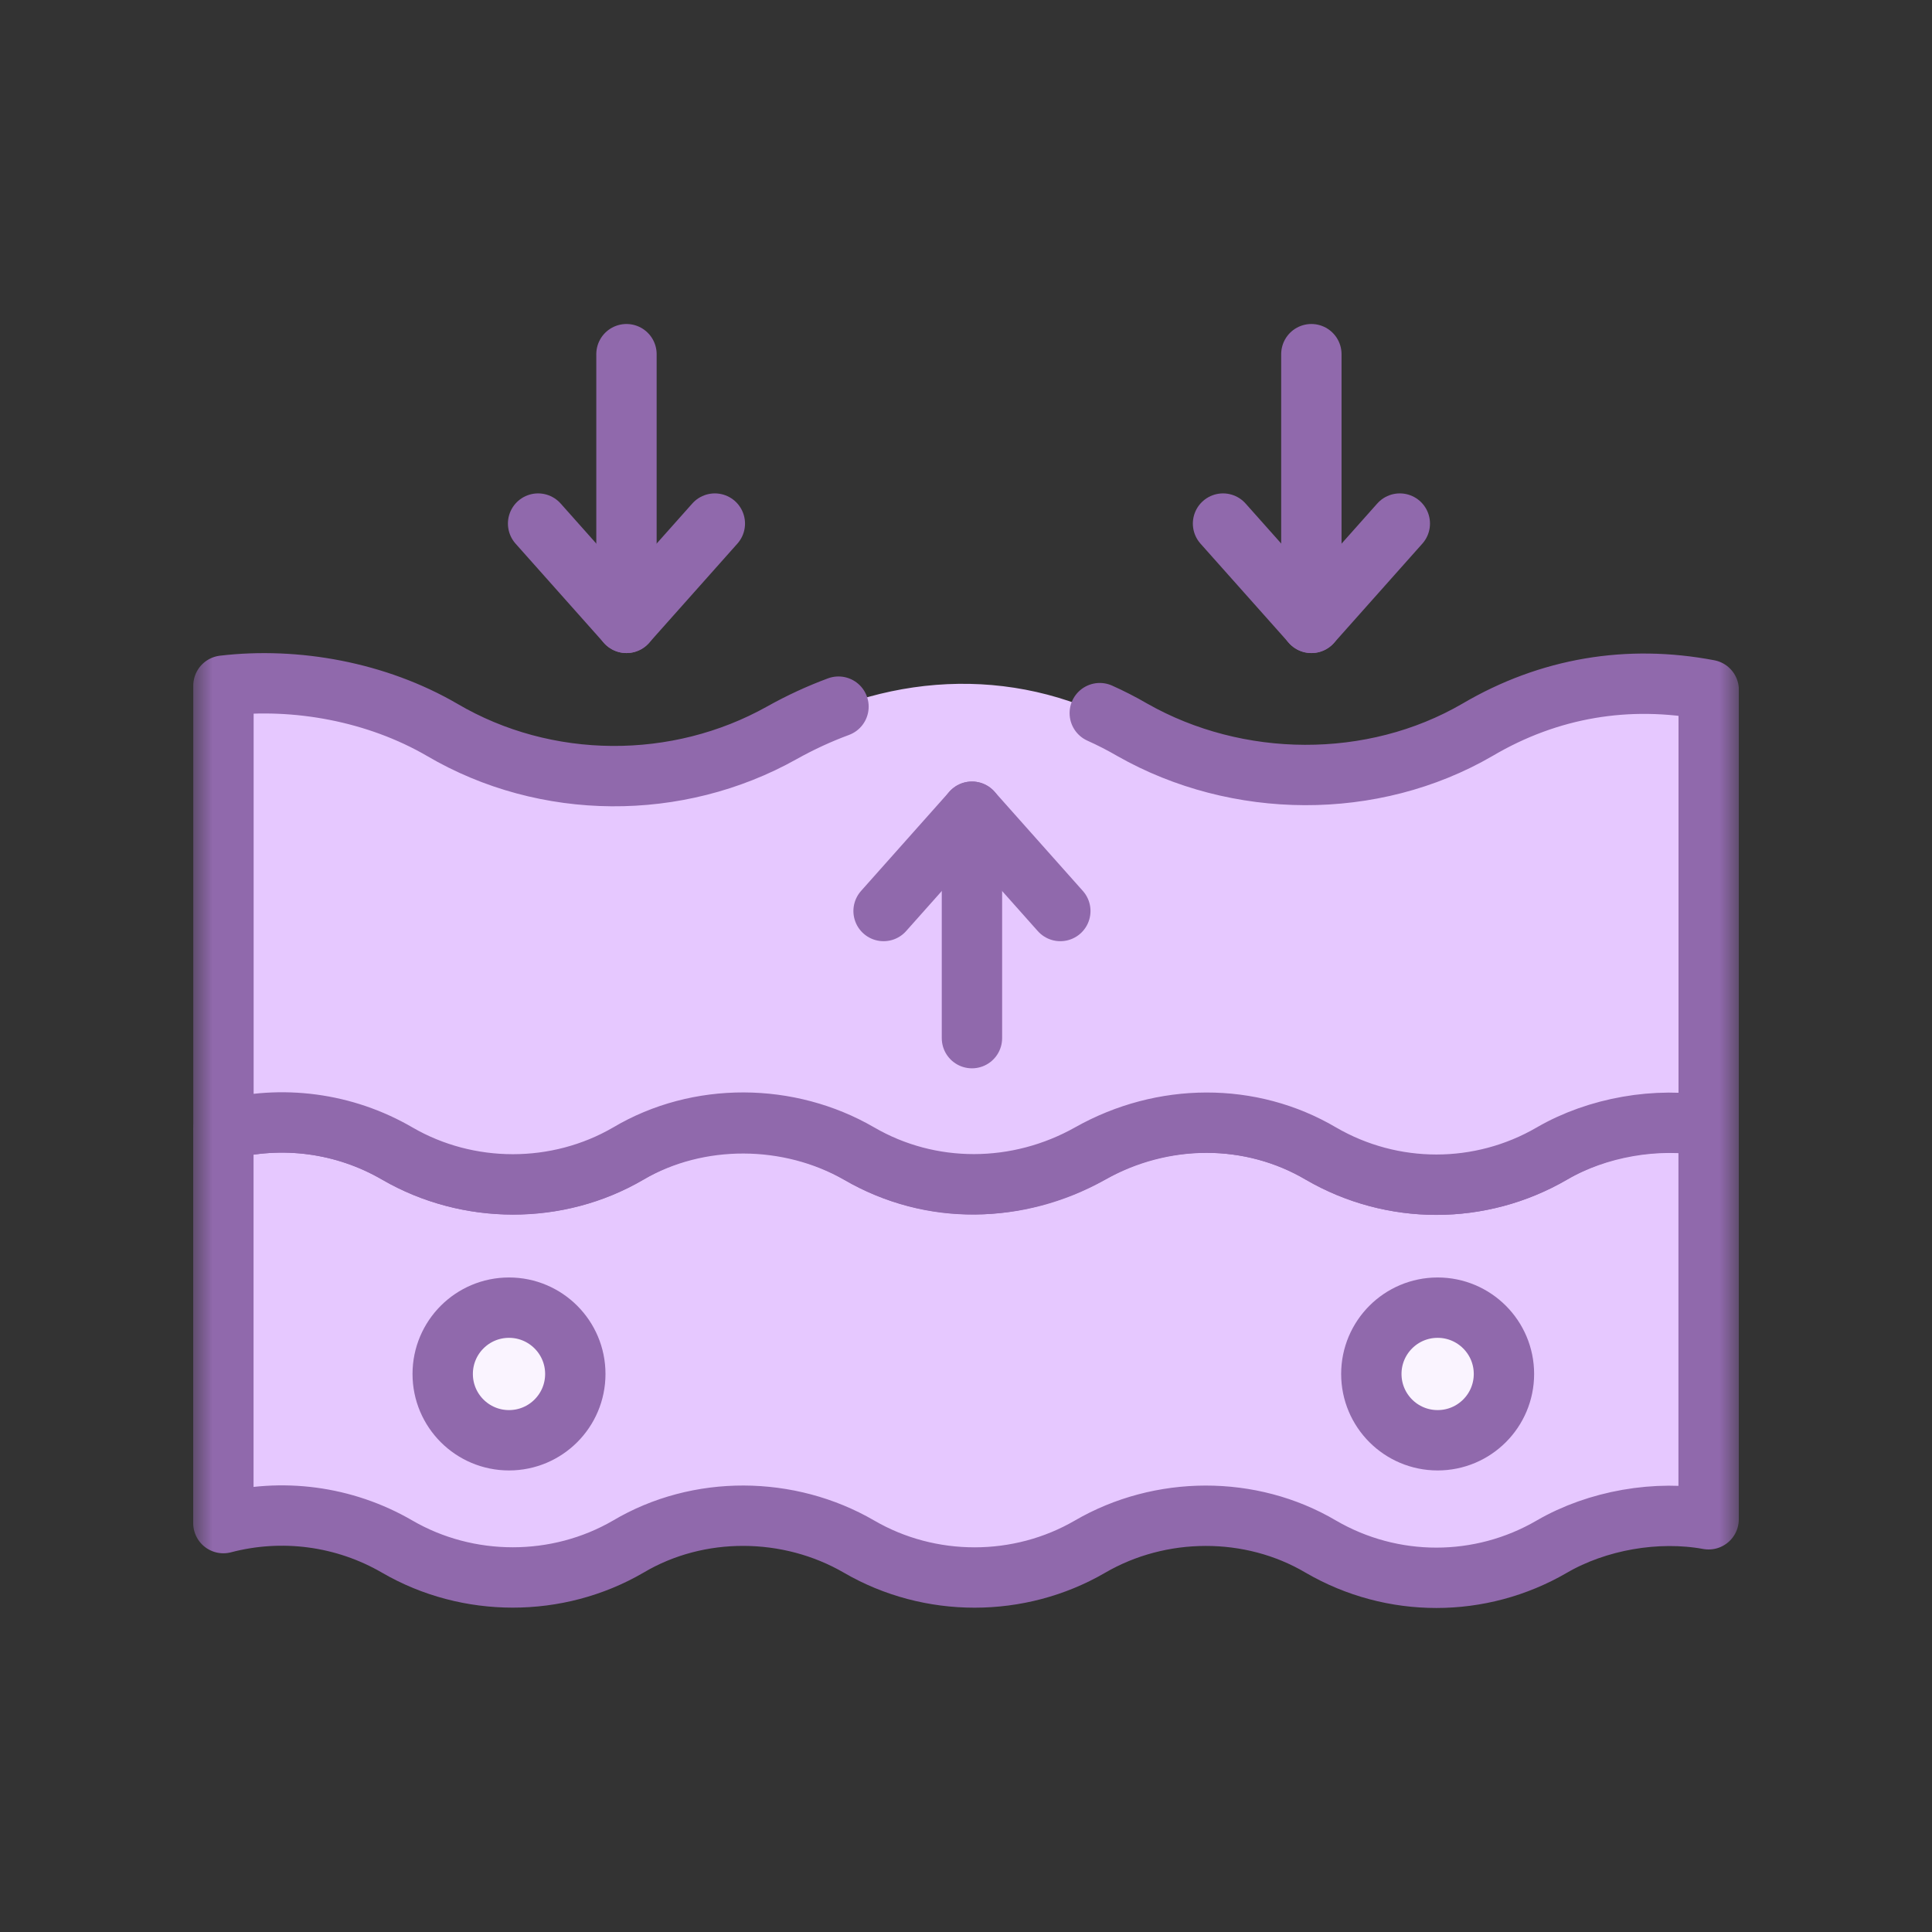 <svg width="50" height="50" viewBox="0 0 50 50" fill="none" xmlns="http://www.w3.org/2000/svg">
<rect x="0" y="0" width="50" height="50" fill="#333333" stroke="none"/>
<g clip-path="url(#clip0_32_11902)">
<mask id="mask0_32_11902" style="mask-type:luminance" maskUnits="userSpaceOnUse" x="4" y="4" width="41" height="41">
<path d="M4.998 4.999H44.998V44.999H4.998V4.999Z" fill="white"/>
</mask>
<g mask="url(#mask0_32_11902)">
<path d="M44.219 29.147V39.319C42.879 39.074 41.334 39.345 40.16 40.027C38.313 41.102 36.032 41.102 34.184 40.027C32.367 38.953 30.028 38.969 28.209 40.027C26.378 41.092 24.065 41.092 22.234 40.027C20.416 38.971 18.074 38.948 16.258 40.027C14.427 41.091 12.113 41.09 10.282 40.027C8.904 39.226 7.283 39.023 5.781 39.418V29.245C7.283 28.85 8.904 29.053 10.282 29.855C12.11 30.909 14.432 30.93 16.258 29.855C18.073 28.8 20.418 28.823 22.234 29.855C24.123 30.954 26.351 30.895 28.302 29.802C30.109 28.79 32.389 28.798 34.184 29.855C36.032 30.929 38.313 30.929 40.16 29.855C41.405 29.131 42.845 28.896 44.219 29.147Z" fill="#E6C8FF"/>
<path d="M14.889 35.558C14.889 36.506 14.121 37.274 13.173 37.274C12.225 37.274 11.457 36.506 11.457 35.558C11.457 34.611 12.225 33.842 13.173 33.842C14.121 33.842 14.889 34.611 14.889 35.558Z" fill="#FAF4FF"/>
<path d="M38.922 35.558C38.922 36.506 38.154 37.274 37.206 37.274C36.258 37.274 35.49 36.506 35.49 35.558C35.49 34.611 36.258 33.842 37.206 33.842C38.154 33.842 38.922 34.611 38.922 35.558Z" fill="#FAF4FF"/>
<path d="M14.889 35.558C14.889 36.506 14.121 37.274 13.173 37.274C12.225 37.274 11.457 36.506 11.457 35.558C11.457 34.611 12.225 33.842 13.173 33.842C14.121 33.842 14.889 34.611 14.889 35.558Z" stroke="#9069AC" stroke-width="1.562" stroke-miterlimit="10" stroke-linecap="round" stroke-linejoin="round"/>
<path d="M38.922 35.558C38.922 36.506 38.154 37.274 37.206 37.274C36.258 37.274 35.49 36.506 35.49 35.558C35.49 34.611 36.258 33.842 37.206 33.842C38.154 33.842 38.922 34.611 38.922 35.558Z" stroke="#9069AC" stroke-width="1.562" stroke-miterlimit="10" stroke-linecap="round" stroke-linejoin="round"/>
<path d="M44.219 29.147V39.319C42.879 39.074 41.334 39.345 40.16 40.027C38.313 41.102 36.032 41.102 34.184 40.027C32.367 38.953 30.028 38.969 28.209 40.027C26.378 41.092 24.065 41.092 22.234 40.027C20.416 38.971 18.074 38.948 16.258 40.027C14.427 41.091 12.113 41.09 10.282 40.027C8.904 39.226 7.283 39.023 5.781 39.418V29.245C7.283 28.85 8.904 29.053 10.282 29.855C12.11 30.909 14.432 30.93 16.258 29.855C18.073 28.8 20.418 28.823 22.234 29.855C24.123 30.954 26.351 30.895 28.302 29.802C30.109 28.79 32.389 28.798 34.184 29.855C36.032 30.929 38.313 30.929 40.16 29.855C41.405 29.131 42.845 28.896 44.219 29.147Z" stroke="#9069AC" stroke-width="1.562" stroke-miterlimit="10" stroke-linecap="round" stroke-linejoin="round"/>
<path d="M44.221 17.855V29.146C42.881 28.901 41.336 29.172 40.162 29.854C38.315 30.928 36.034 30.928 34.186 29.854C32.369 28.781 30.09 28.797 28.211 29.854C26.335 30.91 24.067 30.918 22.235 29.854C20.418 28.798 18.075 28.774 16.26 29.854C14.429 30.918 12.114 30.917 10.284 29.854C8.906 29.052 7.285 28.849 5.783 29.245V17.745C7.662 17.523 9.752 17.905 11.442 18.888C14.125 20.466 17.533 20.478 20.233 18.966C23.15 17.332 26.479 17.244 29.304 18.888C32.018 20.429 35.523 20.464 38.236 18.888C40.095 17.793 42.142 17.459 44.221 17.855Z" fill="#E6C8FF"/>
<path d="M21.7 18.288C21.202 18.472 20.712 18.698 20.233 18.966C17.533 20.478 14.126 20.466 11.442 18.888C9.752 17.905 7.662 17.523 5.783 17.745V29.245C7.285 28.849 8.906 29.052 10.284 29.854C12.114 30.917 14.429 30.918 16.26 29.854C18.075 28.774 20.418 28.798 22.235 29.854C24.067 30.918 26.336 30.91 28.211 29.854C30.09 28.797 32.369 28.781 34.186 29.854C36.034 30.928 38.315 30.928 40.162 29.854C41.336 29.172 42.881 28.901 44.221 29.146V17.855C42.142 17.459 40.095 17.793 38.236 18.888C35.523 20.464 32.018 20.429 29.304 18.888C29.028 18.727 28.747 18.584 28.462 18.456" stroke="#9069AC" stroke-width="1.562" stroke-miterlimit="10" stroke-linecap="round" stroke-linejoin="round"/>
<path d="M16.213 9.166V16.12" stroke="#9069AC" stroke-width="1.562" stroke-miterlimit="10" stroke-linecap="round" stroke-linejoin="round"/>
<path d="M18.5 13.55L16.213 16.12L13.926 13.55" stroke="#9069AC" stroke-width="1.562" stroke-miterlimit="10" stroke-linecap="round" stroke-linejoin="round"/>
<path d="M25.154 26.867V21.007" stroke="#9069AC" stroke-width="1.562" stroke-miterlimit="10" stroke-linecap="round" stroke-linejoin="round"/>
<path d="M22.867 23.577L25.154 21.007L27.441 23.577" stroke="#9069AC" stroke-width="1.562" stroke-miterlimit="10" stroke-linecap="round" stroke-linejoin="round"/>
<path d="M33.938 9.166V16.12" stroke="#9069AC" stroke-width="1.562" stroke-miterlimit="10" stroke-linecap="round" stroke-linejoin="round"/>
<path d="M36.227 13.55L33.94 16.12L31.652 13.55" stroke="#9069AC" stroke-width="1.562" stroke-miterlimit="10" stroke-linecap="round" stroke-linejoin="round"/>
</g>
</g>
<defs>
<clipPath id="clip0_32_11902">
<rect width="40" height="40" fill="white" transform="translate(5 5)"/>
</clipPath>
</defs>
</svg>
